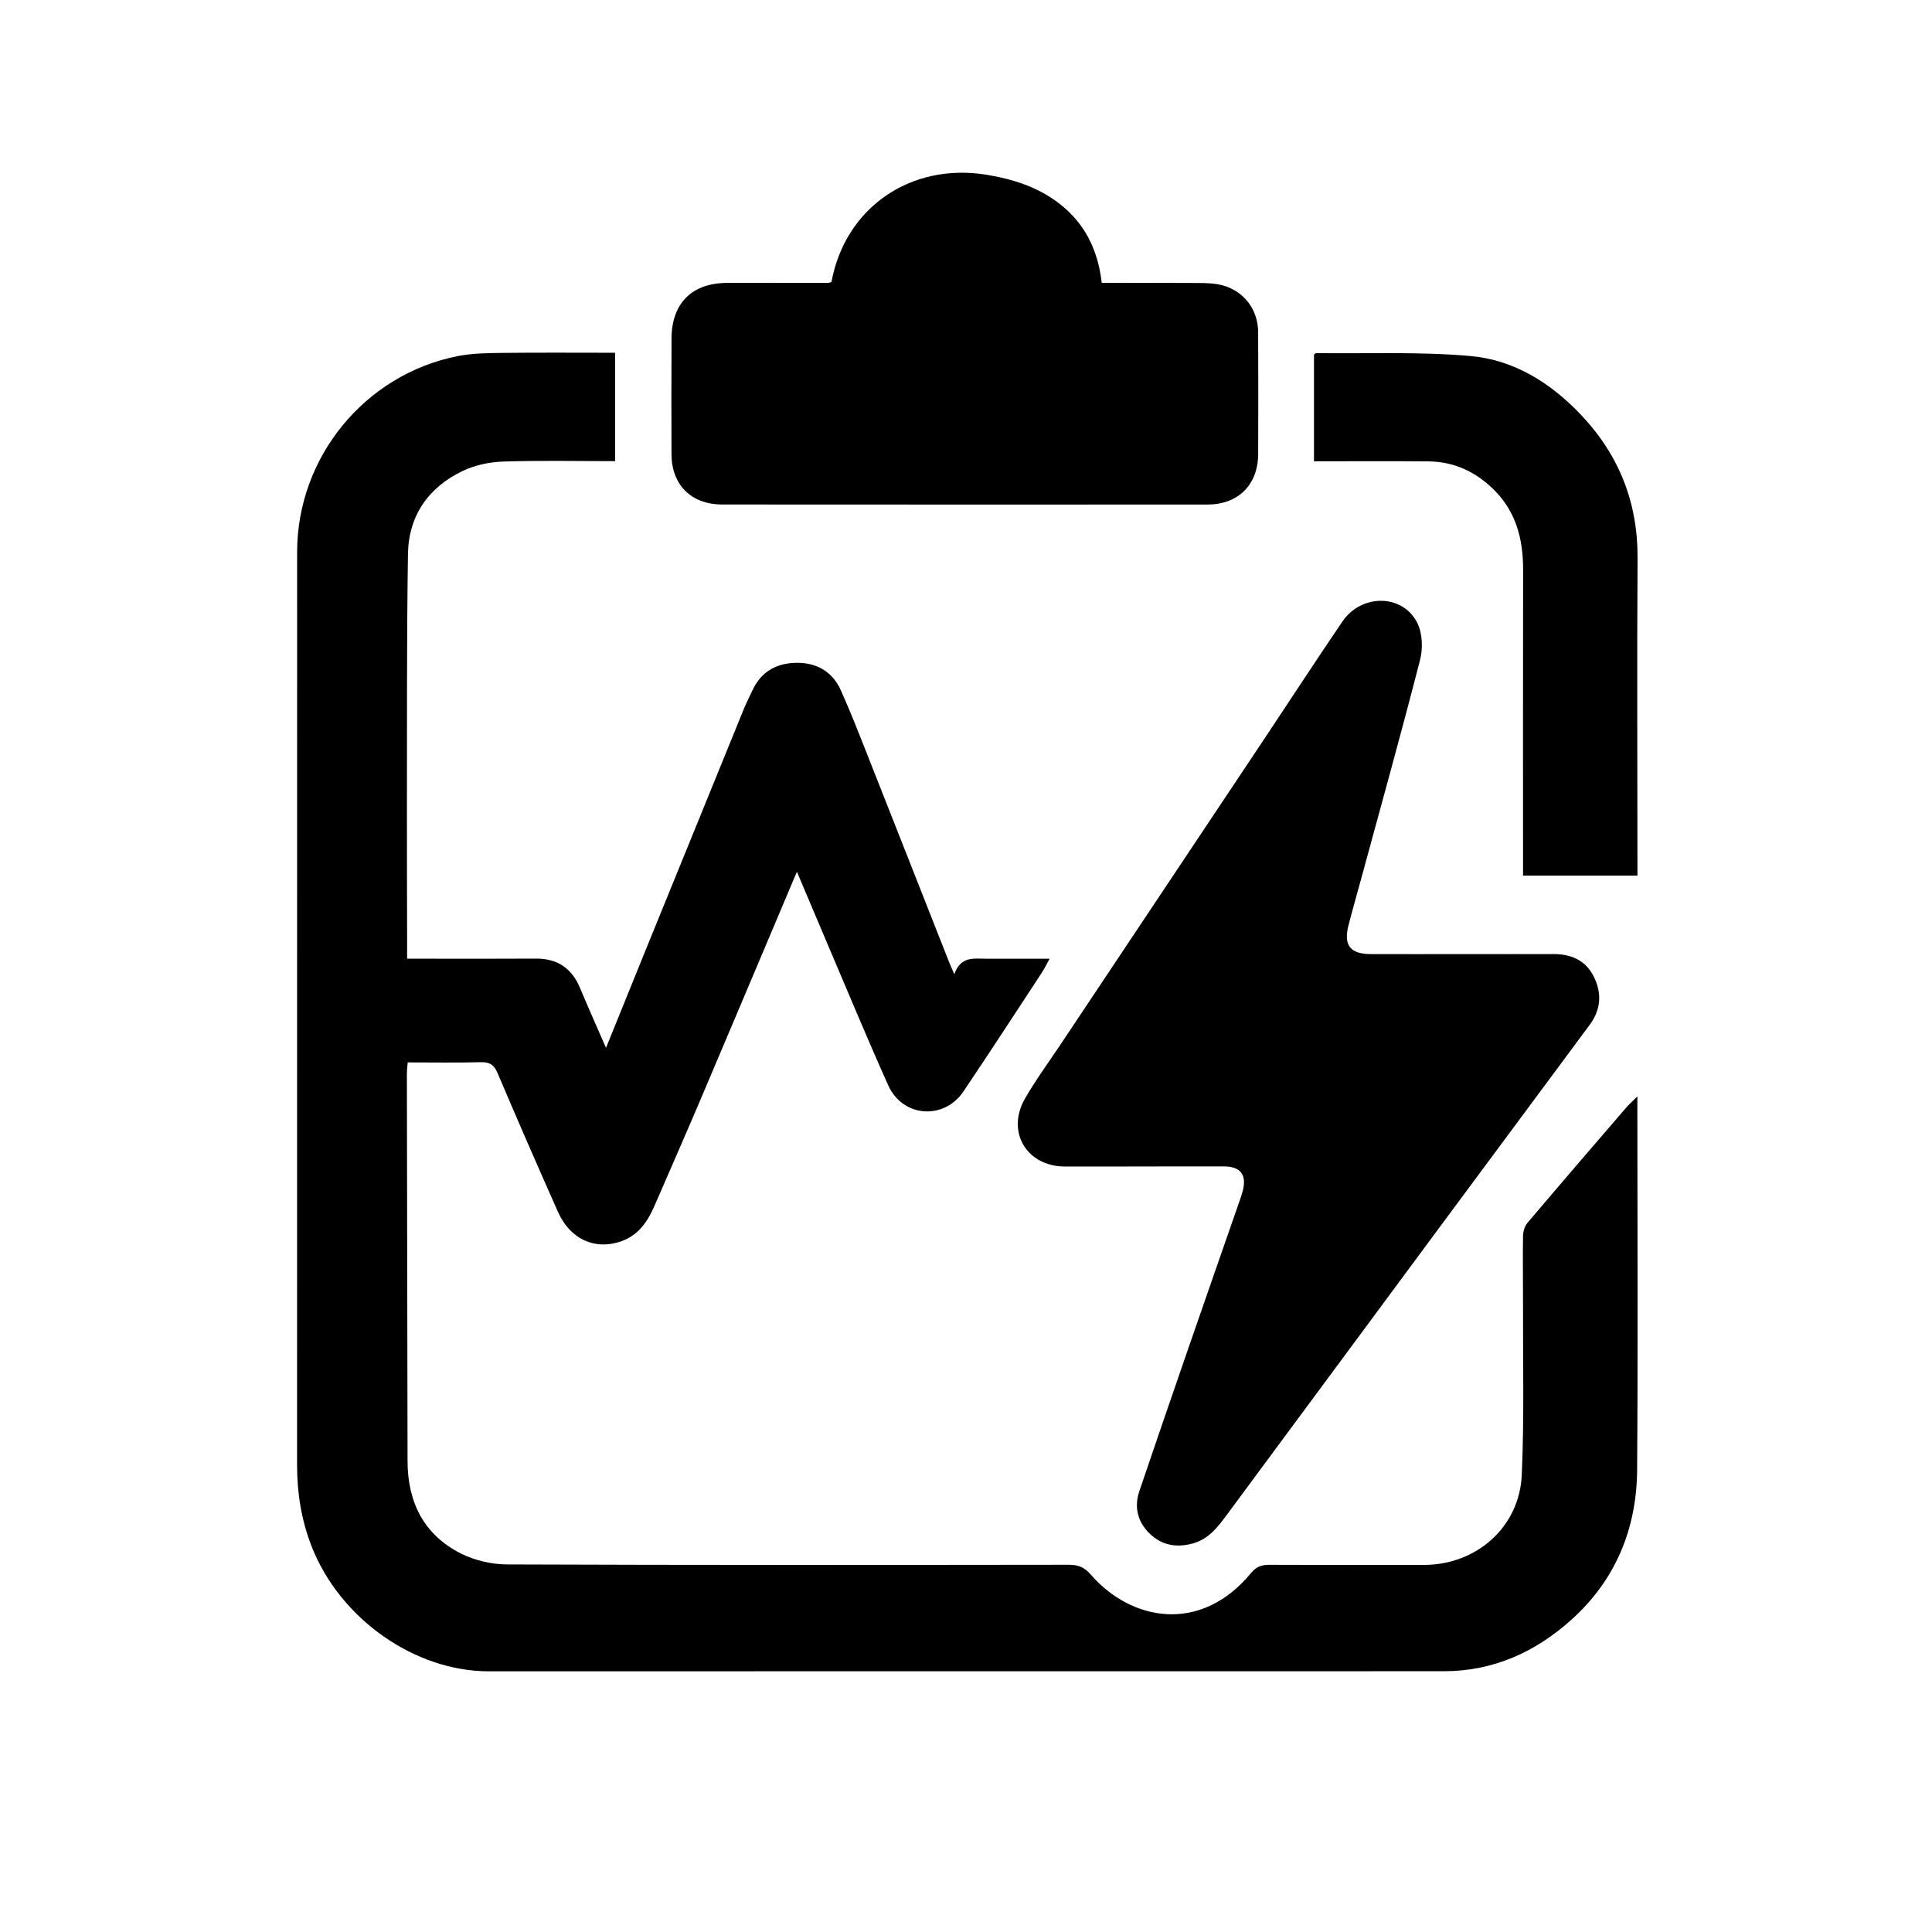 <?xml version="1.0" encoding="UTF-8"?><svg id="a" xmlns="http://www.w3.org/2000/svg" viewBox="0 0 800 800"><path d="M678,453.95c0,2.84,0,4.27,0,5.7,0,49.66,.26,99.33-.1,148.99-.18,24.32-8.86,45.53-27.18,62.02-14.93,13.44-32.37,21.35-52.81,21.36-131.83,.03-263.65-.02-395.48,.04-30.68,.01-61.72-21.73-73.44-51.85-4.21-10.82-5.98-22.03-5.98-33.62,.03-125.99,0-251.99,.02-377.98,0-39.24,28.01-73.56,66.51-81.16,5.98-1.18,12.24-1.25,18.38-1.32,15.47-.18,30.95-.06,46.78-.06v44.88c-15.61,0-31.08-.34-46.51,.18-5.63,.19-11.64,1.49-16.7,3.92-14.16,6.81-22.32,18.57-22.56,34.34-.54,35.15-.36,70.32-.43,105.48-.03,17.83,.05,35.66,.08,53.49,0,2.64,0,5.28,0,8.62,3.64,0,6.74,0,9.85,0,14.5,0,29,.05,43.5-.04,8.84-.05,14.8,3.95,18.21,12.08,3.37,8.04,6.93,16,10.79,24.88,5.81-14.34,11.24-27.78,16.7-41.2,13.49-33.17,27-66.33,40.52-99.48,1-2.45,2.26-4.79,3.35-7.2,3.76-8.29,10.59-11.74,19.27-11.55,7.97,.17,14.11,4.04,17.4,11.35,3.94,8.76,7.43,17.73,10.96,26.67,11.28,28.51,22.5,57.06,33.75,85.59,.53,1.33,1.12,2.64,2.28,5.34,2.63-7.56,8.1-6.45,13.2-6.43,8.49,.02,16.98,0,26.27,0-1.26,2.27-2.15,4.11-3.26,5.81-10.76,16.39-21.45,32.84-32.4,49.11-8.09,12.03-25.19,10.8-31.15-2.46-8.9-19.8-17.19-39.88-25.72-59.85-4.07-9.54-8.08-19.1-12.12-28.63-13.25,31.34-26.36,62.45-39.56,93.51-6.36,14.96-12.9,29.83-19.37,44.74-2.79,6.42-6.5,12.06-13.44,14.63-10.96,4.06-21.46-.57-26.54-11.98-8.49-19.09-16.85-38.24-25.01-57.47-1.47-3.47-3.25-4.67-6.97-4.57-9.97,.26-19.96,.09-30.27,.09-.13,1.7-.34,3.14-.34,4.58,.08,53.5,.18,106.99,.28,160.49,.03,17.04,6.72,30.56,22.17,38.32,5.7,2.86,12.68,4.46,19.08,4.49,77.49,.3,154.99,.23,232.48,.14,3.9,0,6.47,.91,9.22,4.09,16.49,19.06,45.34,24.8,66.37-.73,2.21-2.68,4.42-3.35,7.62-3.34,21.33,.1,42.66,.08,64,.04,21.66-.04,39.47-15.63,40.43-37.26,1.05-23.45,.44-46.98,.52-70.47,.03-9.5-.15-19,0-28.49,.03-1.83,.67-4.04,1.82-5.4,13.56-16.01,27.26-31.9,40.95-47.8,1.07-1.24,2.32-2.33,4.6-4.6Z"/><path d="M605.7,395.07c12.5,0,25,.04,37.49-.01,7.21-.03,13.19,2.45,16.59,9,3.56,6.87,3.27,13.82-1.46,20.21-20.98,28.34-42.02,56.65-63.01,84.99-29.1,39.3-58.18,78.61-87.26,117.93-3.78,5.11-7.5,10.09-14.16,11.93-6.9,1.91-13.01,.67-17.98-4.23-4.85-4.79-6.36-10.86-4.13-17.45,6.76-19.92,13.6-39.81,20.47-59.69,7.04-20.35,14.15-40.68,21.22-61.03,.43-1.25,.86-2.51,1.18-3.79,1.61-6.5-1.01-9.92-7.77-9.94-13.66-.04-27.33,.02-40.99,.03-8.33,0-16.66,.01-25,0-15.76-.04-24.34-14.35-16.49-28.07,4.45-7.77,9.8-15.03,14.78-22.5,27.93-41.9,55.89-83.79,83.81-125.69,10.97-16.46,21.74-33.04,32.87-49.39,7.88-11.58,24.91-11.5,30.99,.52,2.15,4.27,2.4,10.54,1.18,15.3-7.73,30.18-16.11,60.19-24.28,90.25-1.78,6.54-3.66,13.06-5.35,19.63-2.16,8.38,.65,11.98,9.29,12,12.66,.04,25.33,0,37.99,0v.03Z"/><path d="M344.29,116.79c5.67-30.91,32.92-49.53,64.19-44.43,11.03,1.8,21.34,5.1,30.2,11.97,10.51,8.15,16.01,19.22,17.52,32.81,13.43,0,26.72-.06,40.01,.04,3.3,.02,6.71,.1,9.87,.93,9.01,2.35,14.86,10.11,14.89,19.43,.07,16.83,.09,33.66,.01,50.48-.06,12.71-8.25,20.89-20.98,20.9-66.98,.03-133.95,.02-200.93-.02-12.83,0-20.98-8.1-21.02-20.85-.06-15.99-.05-31.99,.02-47.98,.07-14.52,8.49-22.89,22.97-22.92,13.99-.04,27.99-.02,41.98-.04,.32,0,.64-.15,1.28-.32Z"/><path d="M544.09,191.01v-44.11c.36-.29,.62-.68,.87-.68,21.31,.26,42.72-.66,63.89,1.2,18,1.58,33.18,11.05,45.72,24.26,15.84,16.69,23.65,36.39,23.51,59.53-.26,41.66-.06,83.32-.05,124.97,0,1.99,0,3.98,0,6.39h-47.37c0-42.3-.06-84.43,.03-126.56,.03-12.79-2.92-24.31-12.42-33.54-7.49-7.28-16.37-11.32-26.81-11.42-15.63-.16-31.26-.04-47.37-.04Z"/></svg>